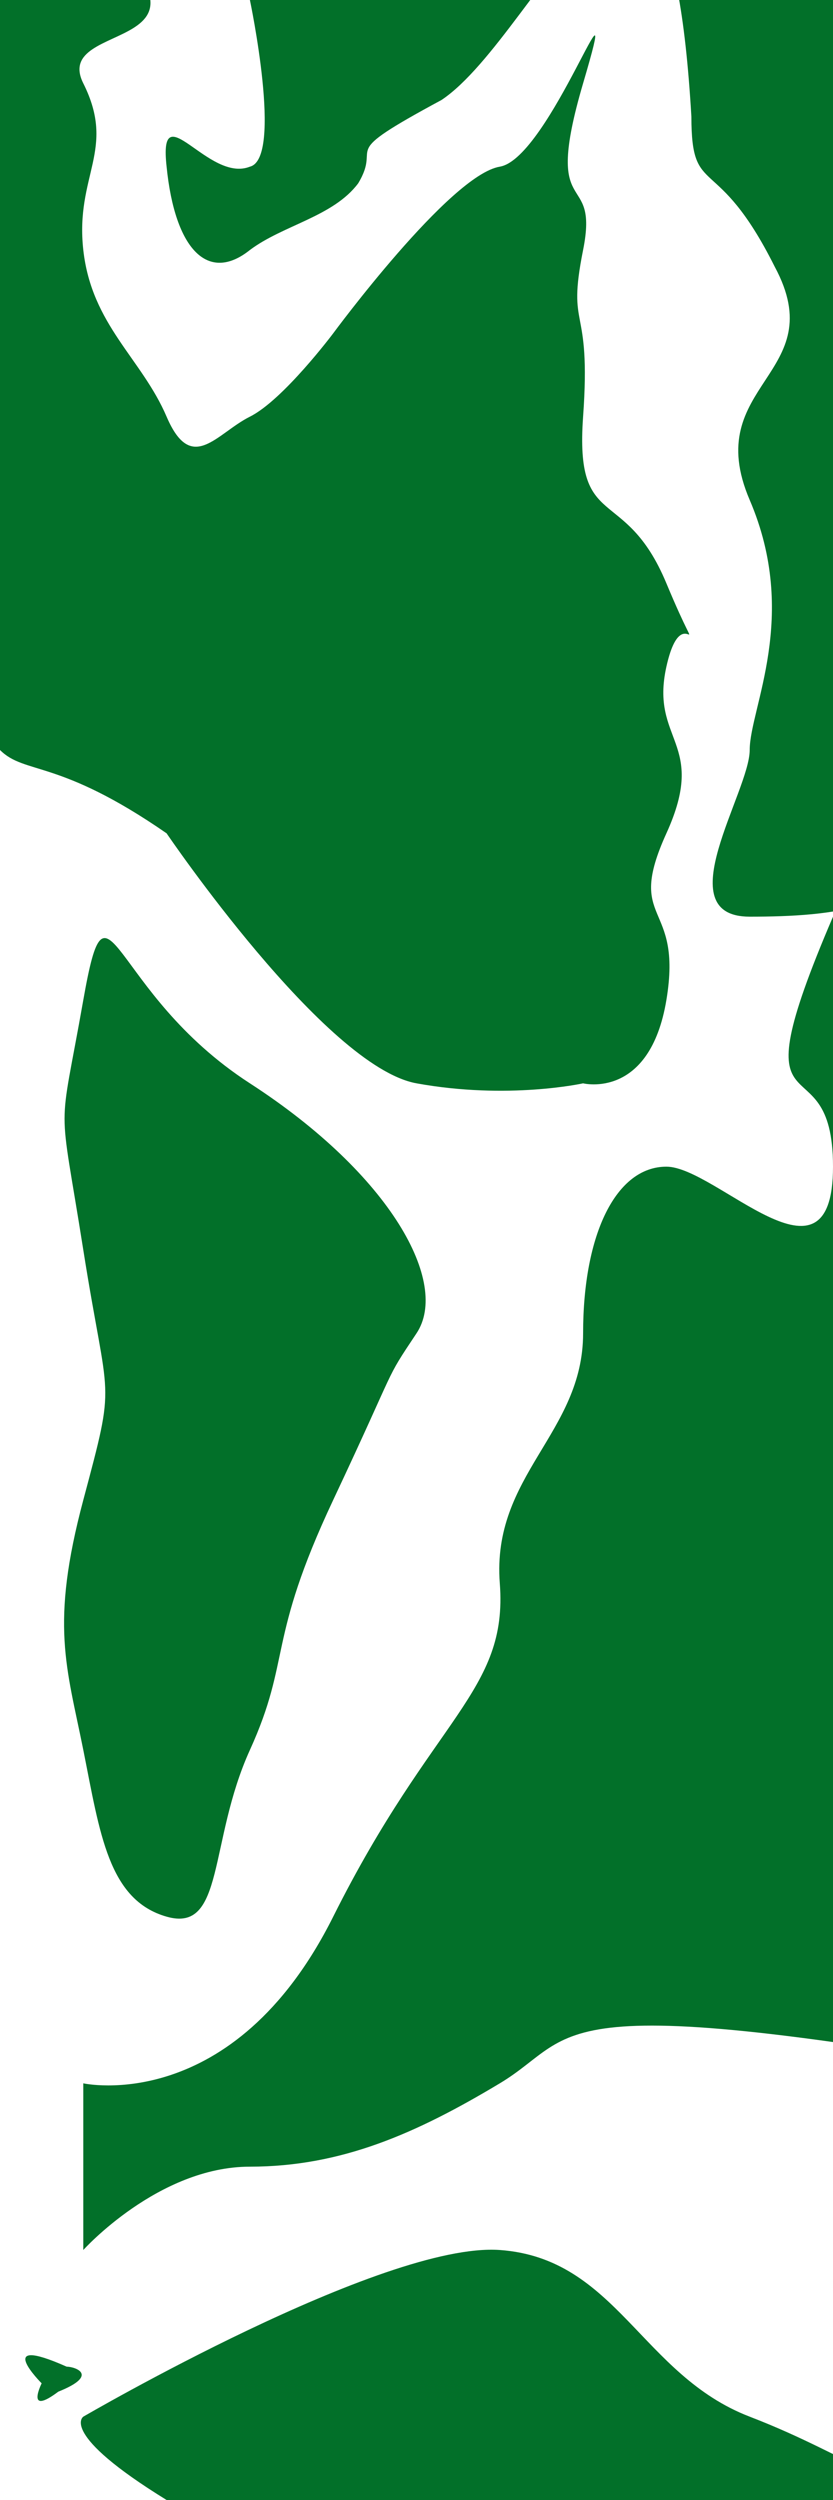<svg version="1.2" xmlns="http://www.w3.org/2000/svg" viewBox="0 0 10 30" width="10" height="30">
	<title>Nuevo proyecto</title>
	<style>
		.s0 { fill: #027029 } 
	</style>
	<path id="Capa 1" class="s0" d="m3 13c1.7 1.1 2.4 2.4 2 3-0.4 0.6-0.2 0.3-1 2-0.8 1.7-0.5 1.9-1 3-0.5 1.1-0.3 2.2-1 2-0.7-0.2-0.8-1-1-2-0.2-1-0.4-1.5 0-3 0.4-1.5 0.3-1.1 0-3-0.3-1.9-0.3-1.3 0-3 0.3-1.7 0.3-0.1 2 1z"/>
	<path id="Capa 2" class="s0" d="m0 9c-0.3-0.3-1.8-0.3-3 0-1.2 0.3-0.8-0.7-1-2-0.2-1.3-0.8-1.2 0-2 0.8-0.8 1.3-1.7 2-2 2.3-1 0.1 0-0.1-0.9-0.2-0.8-0.4-0.1-0.9-0.1-1.7-0.1 1-0.3 1-1q0-1 0-1c0 0-1-0.5-2 0-1 0.5-1.2 1-1 0 0.2-1 0.9-1.1 1-1 0.1 0.1 2.4 1 2-0.3-0.5-1.2 1.5 0 2 0.3 1.2 0.7-1-1.7 1 0 2 1.7-0.4 1.2 0 2 0.4 0.8-0.1 1.1 0 2 0.1 0.9 0.7 1.3 1 2 0.3 0.7 0.6 0.2 1 0 0.4-0.2 1-1 1-1 0 0 1.4-1.9 2-2 0.6-0.1 1.5-2.7 1-1-0.5 1.7 0.2 1 0 2-0.2 1 0.1 0.6 0 2-0.1 1.4 0.5 0.8 1 2 0.5 1.2 0.2 0.1 0 1-0.2 0.9 0.5 0.9 0 2-0.5 1.1 0.2 0.8 0 2-0.2 1.2-1 1-1 1 0 0-0.9 0.2-2 0-1.1-0.2-3-3-3-3-1.3-0.9-1.7-0.7-2-1z"/>
	<path id="Capa 7" class="s0" d="m4-1c0.9-0.8 0.7 0.5 1 0 0.2-0.4 4.6-1.6 6 0 1.3 1.7 0.2 2 0 4-0.3 2.1 0.3 1.7 0 4-0.3 2.3-0.1 2.1 0 3 0.1 0.9-1 1-2 1-1 0 0-1.5 0-2 0-0.5 0.6-1.6 0-3-0.6-1.4 1-1.5 0.3-2.8-0.7-1.4-1-0.8-1-1.8-0.3-5.1-1.8-1-3-0.2-1.3 0.7-0.7 0.5-1 1-0.3 0.4-0.9 0.5-1.3 0.8-0.5 0.4-0.9 0-1-1-0.1-0.9 0.5 0.2 1 0 0.4-0.1 0-2 0-2 0 0 0.1-0.1 1-1z"/>
	<path id="Capa 4" class="s0" d="m4 23c1.2-2.4 2.1-2.7 2-4-0.1-1.3 1-1.8 1-3 0-1.2 0.4-2 1-2 0.6 0 2 1.6 2 0 0-1.6-1.2-0.2 0-3 1.2-2.8 5.8 1.8 6 2 0.2 0.2-2 6.1-2 7 0 0.9 0 1 0 1 0 0 0.5-0.6 0 1-0.5 1.6 5.6 4.2-1 3-6.6-1.2-6-0.6-7 0-1 0.6-1.9 1-3 1-1.1 0-2 1-2 1v-2c0 0 1.8 0.4 3-2z"/>
	<path id="Capa 5" class="s0" d="m1 29c0 0 3.6-2.1 5-2 1.4 0.1 1.7 1.5 3 2 1.3 0.5 1.7 1 3 1 1.3 0 0 3.7-1 4-1 0.3-1.8-0.1-4 0-2.2 0.1-1.7-0.5-3 0-1.3 0.5-1 1.3-2 1-1-0.3-1.9-1.5-1-1 0.9 0.4-3.4-4.2 0-2 0.5 0.3 0.2-1 0-1-0.2 0-0.5-1 0-1 0.5 0 2.3 0.8 1 0-1.3-0.8-1-1-1-1z"/>
	<path id="Capa 6" class="s0" d="m0.8 28.4c0.1 0 0.4 0.1-0.1 0.3-0.4 0.3-0.2-0.1-0.2-0.1 0 0-0.6-0.6 0.3-0.2z"/>
</svg>